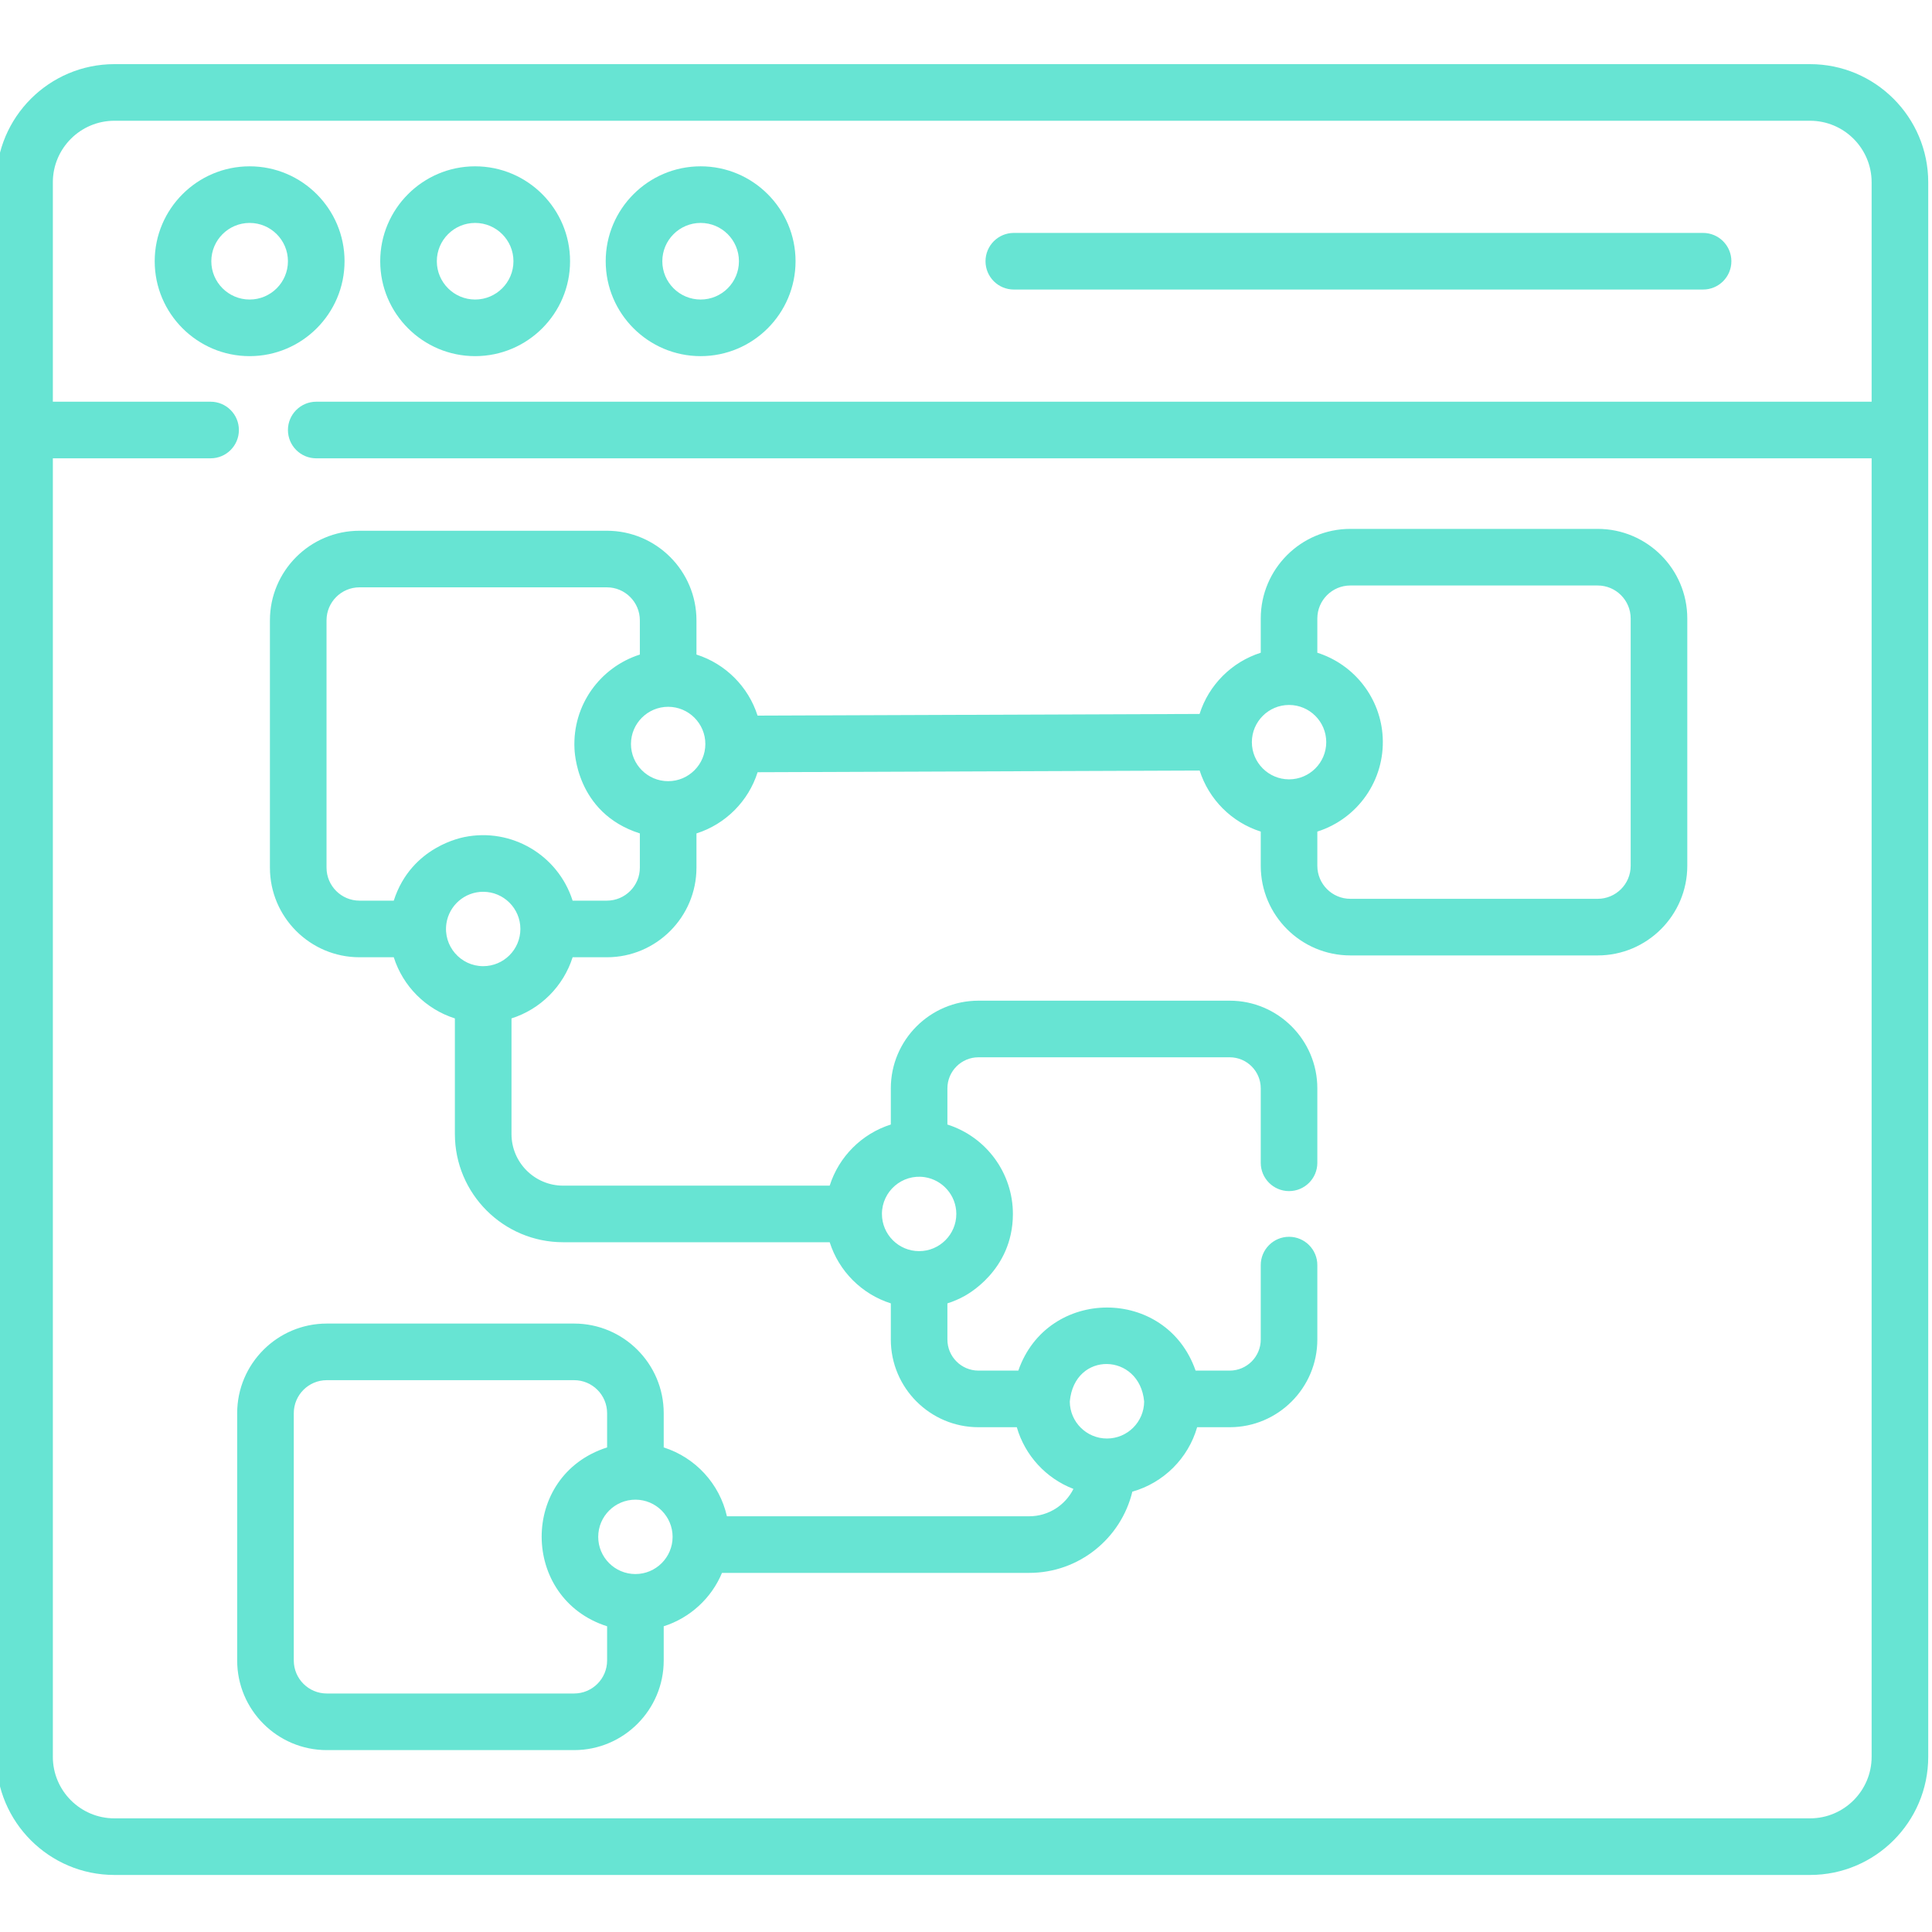 <svg width="80" height="80" viewBox="0 0 80 80" fill="none" xmlns="http://www.w3.org/2000/svg">
<g clip-path="url(#clip0)">
<path d="M14.267 10.817C14.267 8.65 12.504 6.887 10.337 6.887C8.17 6.887 6.406 8.65 6.406 10.817C6.406 12.984 8.17 14.747 10.337 14.747C12.504 14.747 14.267 12.984 14.267 10.817ZM8.75 10.817C8.75 9.942 9.462 9.231 10.337 9.231C11.212 9.231 11.923 9.942 11.923 10.817C11.923 11.692 11.212 12.403 10.337 12.403C9.462 12.403 8.75 11.692 8.75 10.817Z" fill="#02D2B6" fill-opacity="0.6"/>
<path d="M19.674 14.747C21.842 14.747 23.605 12.984 23.605 10.817C23.605 8.65 21.842 6.887 19.674 6.887C17.507 6.887 15.744 8.65 15.744 10.817C15.744 12.984 17.507 14.747 19.674 14.747ZM19.674 9.231C20.549 9.231 21.261 9.942 21.261 10.817C21.261 11.692 20.549 12.403 19.674 12.403C18.8 12.403 18.088 11.692 18.088 10.817C18.088 9.942 18.8 9.231 19.674 9.231Z" fill="#02D2B6" fill-opacity="0.6"/>
<path d="M29.012 14.747C31.179 14.747 32.942 12.984 32.942 10.817C32.942 8.65 31.179 6.887 29.012 6.887C26.845 6.887 25.081 8.65 25.081 10.817C25.081 12.984 26.845 14.747 29.012 14.747ZM29.012 9.231C29.887 9.231 30.598 9.942 30.598 10.817C30.598 11.692 29.887 12.403 29.012 12.403C28.137 12.403 27.425 11.692 27.425 10.817C27.425 9.942 28.137 9.231 29.012 9.231Z" fill="#02D2B6" fill-opacity="0.6"/>
<path d="M41.98 11.989H70.521C71.168 11.989 71.693 11.465 71.693 10.817C71.693 10.17 71.168 9.645 70.521 9.645H41.98C41.332 9.645 40.808 10.17 40.808 10.817C40.808 11.465 41.332 11.989 41.98 11.989Z" fill="#02D2B6" fill-opacity="0.6"/>
<path d="M74.951 2.656H4.737C2.039 2.656 -0.156 4.851 -0.156 7.549V72.745C-0.156 75.443 2.039 77.638 4.737 77.638H74.951C77.648 77.638 79.844 75.443 79.844 72.745V7.549C79.844 4.851 77.648 2.656 74.951 2.656ZM74.951 75.294H4.737C3.331 75.294 2.188 74.15 2.188 72.745V18.978H8.72C9.368 18.978 9.892 18.454 9.892 17.806C9.892 17.16 9.368 16.634 8.72 16.634H2.188V7.549C2.188 6.144 3.331 5 4.737 5H74.951C76.356 5 77.5 6.144 77.5 7.549V16.634H13.095C12.448 16.634 11.923 17.16 11.923 17.806C11.923 18.454 12.448 18.978 13.095 18.978H77.5V72.745C77.5 74.15 76.356 75.294 74.951 75.294Z" fill="#02D2B6" fill-opacity="0.6"/>
<path d="M66.157 21.9H55.915C53.869 21.9 52.205 23.564 52.205 25.61V27.028C51.003 27.41 50.053 28.36 49.672 29.563L31.369 29.632C30.987 28.433 30.038 27.485 28.839 27.104V25.687C28.839 23.641 27.174 21.977 25.128 21.977H14.887C12.841 21.977 11.177 23.641 11.177 25.687V35.928C11.177 37.974 12.841 39.638 14.887 39.638H16.305C16.685 40.839 17.635 41.789 18.836 42.17V46.958C18.836 49.429 20.846 51.438 23.317 51.438H34.356C34.736 52.639 35.686 53.589 36.887 53.97V55.468C36.887 57.469 38.515 59.098 40.517 59.098H42.104C42.441 60.272 43.319 61.219 44.449 61.653C44.112 62.325 43.417 62.786 42.617 62.786H30.1C29.797 61.435 28.788 60.349 27.483 59.935V58.517C27.483 56.471 25.819 54.806 23.773 54.806H13.531C11.486 54.806 9.821 56.471 9.821 58.517V68.758C9.821 70.804 11.486 72.468 13.531 72.468H23.773C25.819 72.468 27.483 70.804 27.483 68.758V67.341C28.574 66.994 29.459 66.178 29.896 65.13H42.617C44.685 65.13 46.424 63.693 46.888 61.766C48.179 61.403 49.201 60.386 49.571 59.098H50.919C52.921 59.098 54.548 57.469 54.548 55.468V52.385C54.548 51.738 54.024 51.213 53.377 51.213C52.73 51.213 52.205 51.738 52.205 52.385V55.468C52.205 56.177 51.628 56.754 50.919 56.754H49.507C48.289 53.258 43.37 53.285 42.167 56.754H40.517C39.807 56.754 39.23 56.177 39.23 55.468V53.97C39.481 53.89 39.717 53.788 39.948 53.66C39.964 53.643 41.942 52.644 41.942 50.267C41.942 48.583 40.851 47.081 39.23 46.564V45.066C39.23 44.357 39.807 43.78 40.517 43.78H50.919C51.628 43.78 52.205 44.357 52.205 45.066V48.149C52.205 48.796 52.73 49.321 53.377 49.321C54.024 49.321 54.548 48.796 54.548 48.149V45.066C54.548 43.065 52.92 41.436 50.919 41.436H40.517C38.515 41.436 36.887 43.065 36.887 45.066V46.564C35.686 46.944 34.736 47.894 34.356 49.095H23.317C22.139 49.095 21.18 48.136 21.18 46.958V42.17C22.381 41.789 23.33 40.839 23.711 39.638H25.129C27.174 39.638 28.839 37.974 28.839 35.928V34.51C30.041 34.129 30.991 33.178 31.371 31.976L49.675 31.907C50.056 33.105 51.005 34.054 52.205 34.434V35.852C52.205 37.898 53.869 39.562 55.915 39.562H66.157C68.202 39.562 69.867 37.898 69.867 35.852V25.61C69.867 23.564 68.202 21.9 66.157 21.9ZM26.311 65.178C25.462 65.178 24.771 64.487 24.771 63.638C24.771 62.789 25.462 62.098 26.311 62.098C27.16 62.098 27.851 62.789 27.851 63.638C27.851 64.487 27.16 65.178 26.311 65.178ZM25.139 68.758C25.139 69.512 24.526 70.124 23.773 70.124H13.531C12.778 70.124 12.165 69.512 12.165 68.758V58.517C12.165 57.763 12.778 57.15 13.531 57.15H23.773C24.526 57.15 25.139 57.763 25.139 58.517V59.935C21.505 61.093 21.547 66.196 25.139 67.341V68.758ZM47.377 58.033C47.373 58.879 46.684 59.566 45.837 59.566C44.99 59.566 44.301 58.879 44.298 58.033C44.49 55.919 47.192 56.008 47.377 58.033ZM38.292 48.744C39.031 48.858 39.599 49.498 39.599 50.267C39.599 51.117 38.906 51.807 38.059 51.807C37.209 51.807 36.519 51.116 36.519 50.267C36.519 49.327 37.358 48.602 38.292 48.744ZM27.667 32.347C26.818 32.347 26.127 31.656 26.127 30.807C26.127 29.958 26.818 29.267 27.667 29.267C28.516 29.267 29.207 29.958 29.207 30.807C29.207 31.656 28.516 32.347 27.667 32.347ZM20.008 40.007C19.074 40.007 18.342 39.173 18.486 38.232C18.599 37.494 19.238 36.927 20.008 36.927C20.857 36.927 21.548 37.617 21.548 38.466C21.548 39.316 20.857 40.007 20.008 40.007ZM26.495 35.928C26.495 36.681 25.882 37.294 25.128 37.294H23.711C23.102 35.392 21.166 34.266 19.229 34.661C19.213 34.67 17.034 35.016 16.305 37.294H14.887C14.133 37.294 13.521 36.681 13.521 35.928V25.686C13.521 24.933 14.133 24.32 14.887 24.32H25.129C25.882 24.32 26.495 24.933 26.495 25.686V27.104C24.851 27.628 23.7 29.197 23.788 31.003C23.795 31.019 23.811 33.655 26.495 34.51V35.928ZM53.377 29.191C54.224 29.191 54.917 29.88 54.917 30.731C54.917 31.583 54.223 32.271 53.377 32.271C52.528 32.271 51.837 31.58 51.837 30.731C51.837 29.882 52.528 29.191 53.377 29.191ZM67.523 35.852C67.523 36.605 66.91 37.218 66.157 37.218H55.915C55.161 37.218 54.548 36.605 54.548 35.852V34.434C56.223 33.901 57.346 32.309 57.255 30.532V30.532C57.174 28.92 56.093 27.52 54.548 27.028V25.61C54.548 24.857 55.161 24.244 55.915 24.244H66.157C66.91 24.244 67.523 24.857 67.523 25.61V35.852Z" fill="#02D2B6" fill-opacity="0.6"/>
</g>
<defs>
<clipPath id="clip0">
<rect width="80" height="80" fill="white"/>
</clipPath>
</defs>
</svg>
